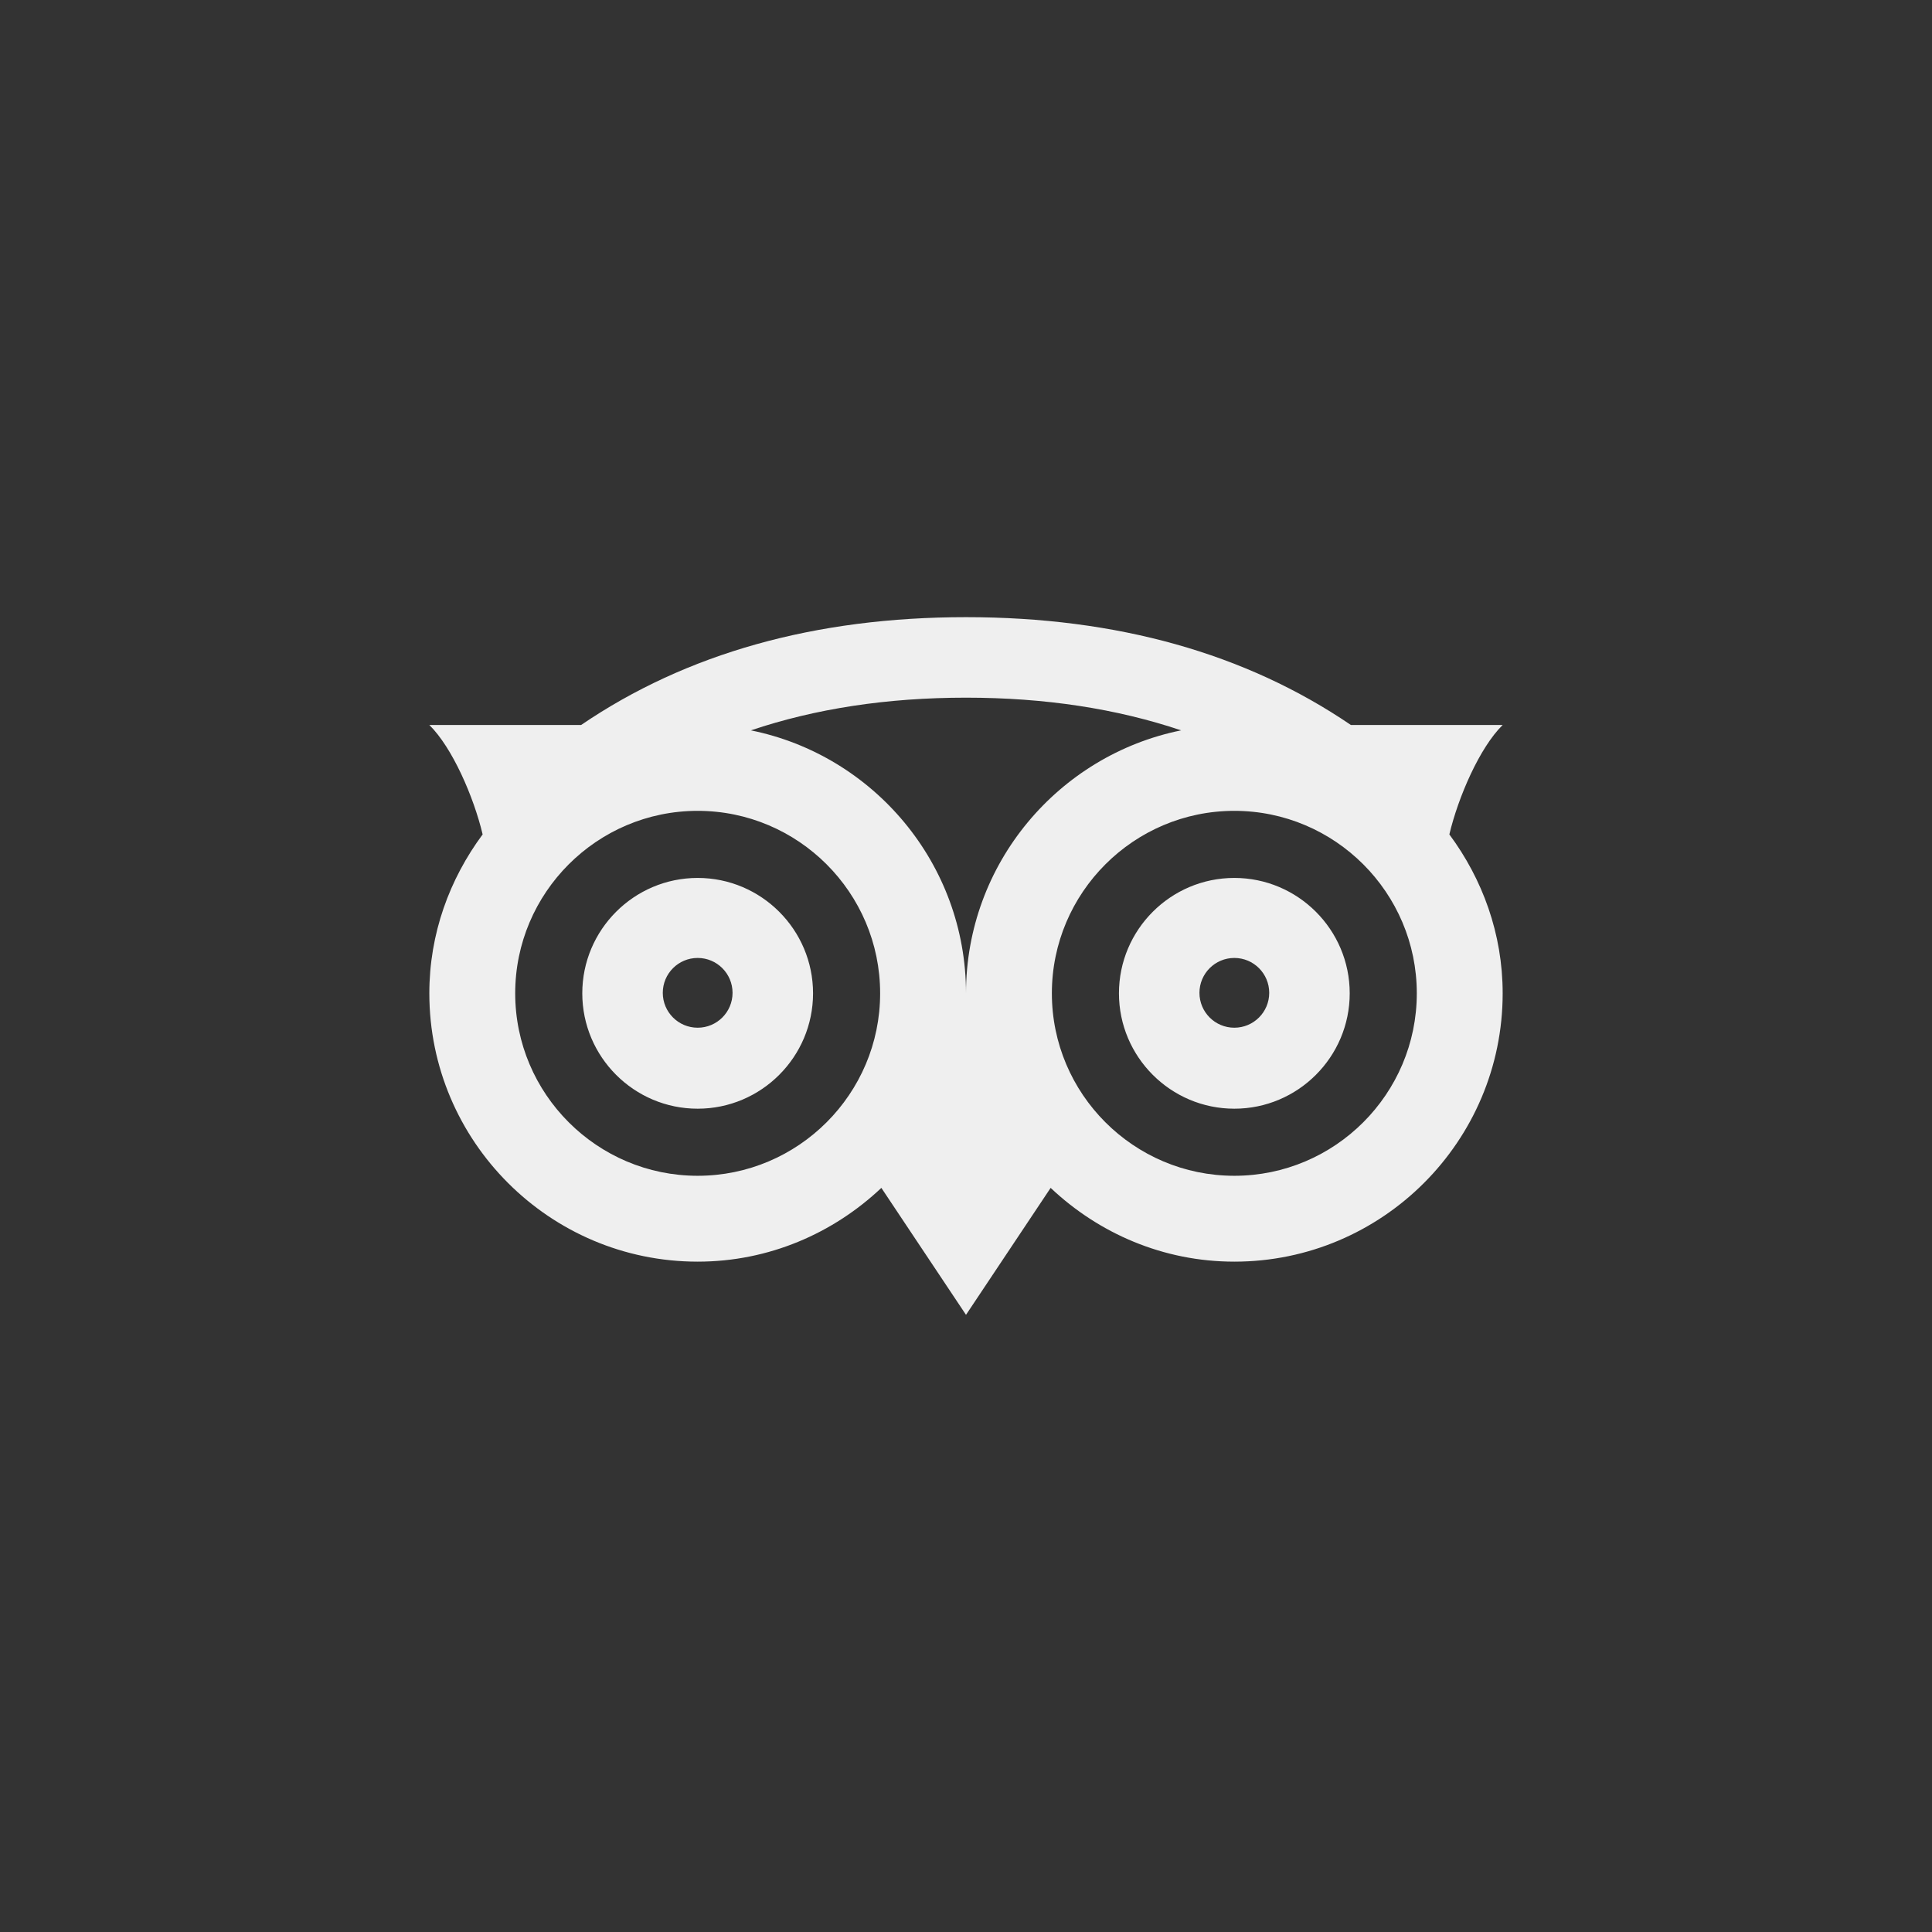 <svg xmlns="http://www.w3.org/2000/svg" width="144" height="144" viewBox="0 0 144 144">
  <rect x="0" y="0" width="144" height="144" fill="#333333" stroke="none"/>
  <g fill="none" fill-rule="evenodd">
<path fill="#EFEFEF" fill-rule="nonzero" d="M112,54.036 L100.686,54.036 C92.848,48.699 83.25,46 72,46 C60.75,46 51.152,48.699 43.314,54.036 L32,54.036 C33.712,55.718 35.309,59.396 35.973,62.192 C33.509,65.517 32,69.589 32,74.036 C32,85.063 40.973,94.036 52,94.036 C57.307,94.036 62.107,91.923 65.691,88.538 L72,98 L78.309,88.538 C81.893,91.923 86.693,94.036 92,94.036 C103.027,94.036 112,85.063 112,74.036 C112,69.589 110.491,65.517 108.027,62.192 C108.691,59.396 110.288,55.718 112,54.036 Z M52,87.636 C44.502,87.636 38.4,81.534 38.4,74.036 C38.4,66.538 44.502,60.436 52,60.436 C59.498,60.436 65.6,66.538 65.6,74.036 C65.6,81.534 59.498,87.636 52,87.636 Z M72,74.036 C72,64.367 65.1,56.283 55.966,54.437 C60.779,52.817 66.116,52 72,52 C77.884,52 83.221,52.817 88.034,54.437 C78.9,56.283 72,64.367 72,74.036 Z M92,87.636 C84.502,87.636 78.4,81.534 78.4,74.036 C78.4,66.538 84.502,60.436 92,60.436 C99.498,60.436 105.6,66.538 105.6,74.036 C105.6,81.534 99.498,87.636 92,87.636 Z M52,65.436 C47.26,65.436 43.4,69.294 43.4,74.036 C43.4,78.778 47.26,82.636 52,82.636 C56.74,82.636 60.6,78.778 60.6,74.036 C60.6,69.294 56.74,65.436 52,65.436 Z M52,76.6 C50.564,76.6 49.4,75.436 49.4,74 C49.4,72.564 50.564,71.4 52,71.4 C53.436,71.4 54.6,72.564 54.6,74 C54.6,75.436 53.436,76.6 52,76.6 Z M92,65.436 C87.26,65.436 83.4,69.294 83.4,74.036 C83.4,78.778 87.26,82.636 92,82.636 C96.74,82.636 100.6,78.778 100.6,74.036 C100.6,69.294 96.74,65.436 92,65.436 Z M92,76.6 C90.564,76.6 89.4,75.436 89.4,74 C89.4,72.564 90.564,71.4 92,71.4 C93.436,71.4 94.6,72.564 94.6,74 C94.6,75.436 93.436,76.6 92,76.6 Z"/>
  </g>
</svg>

